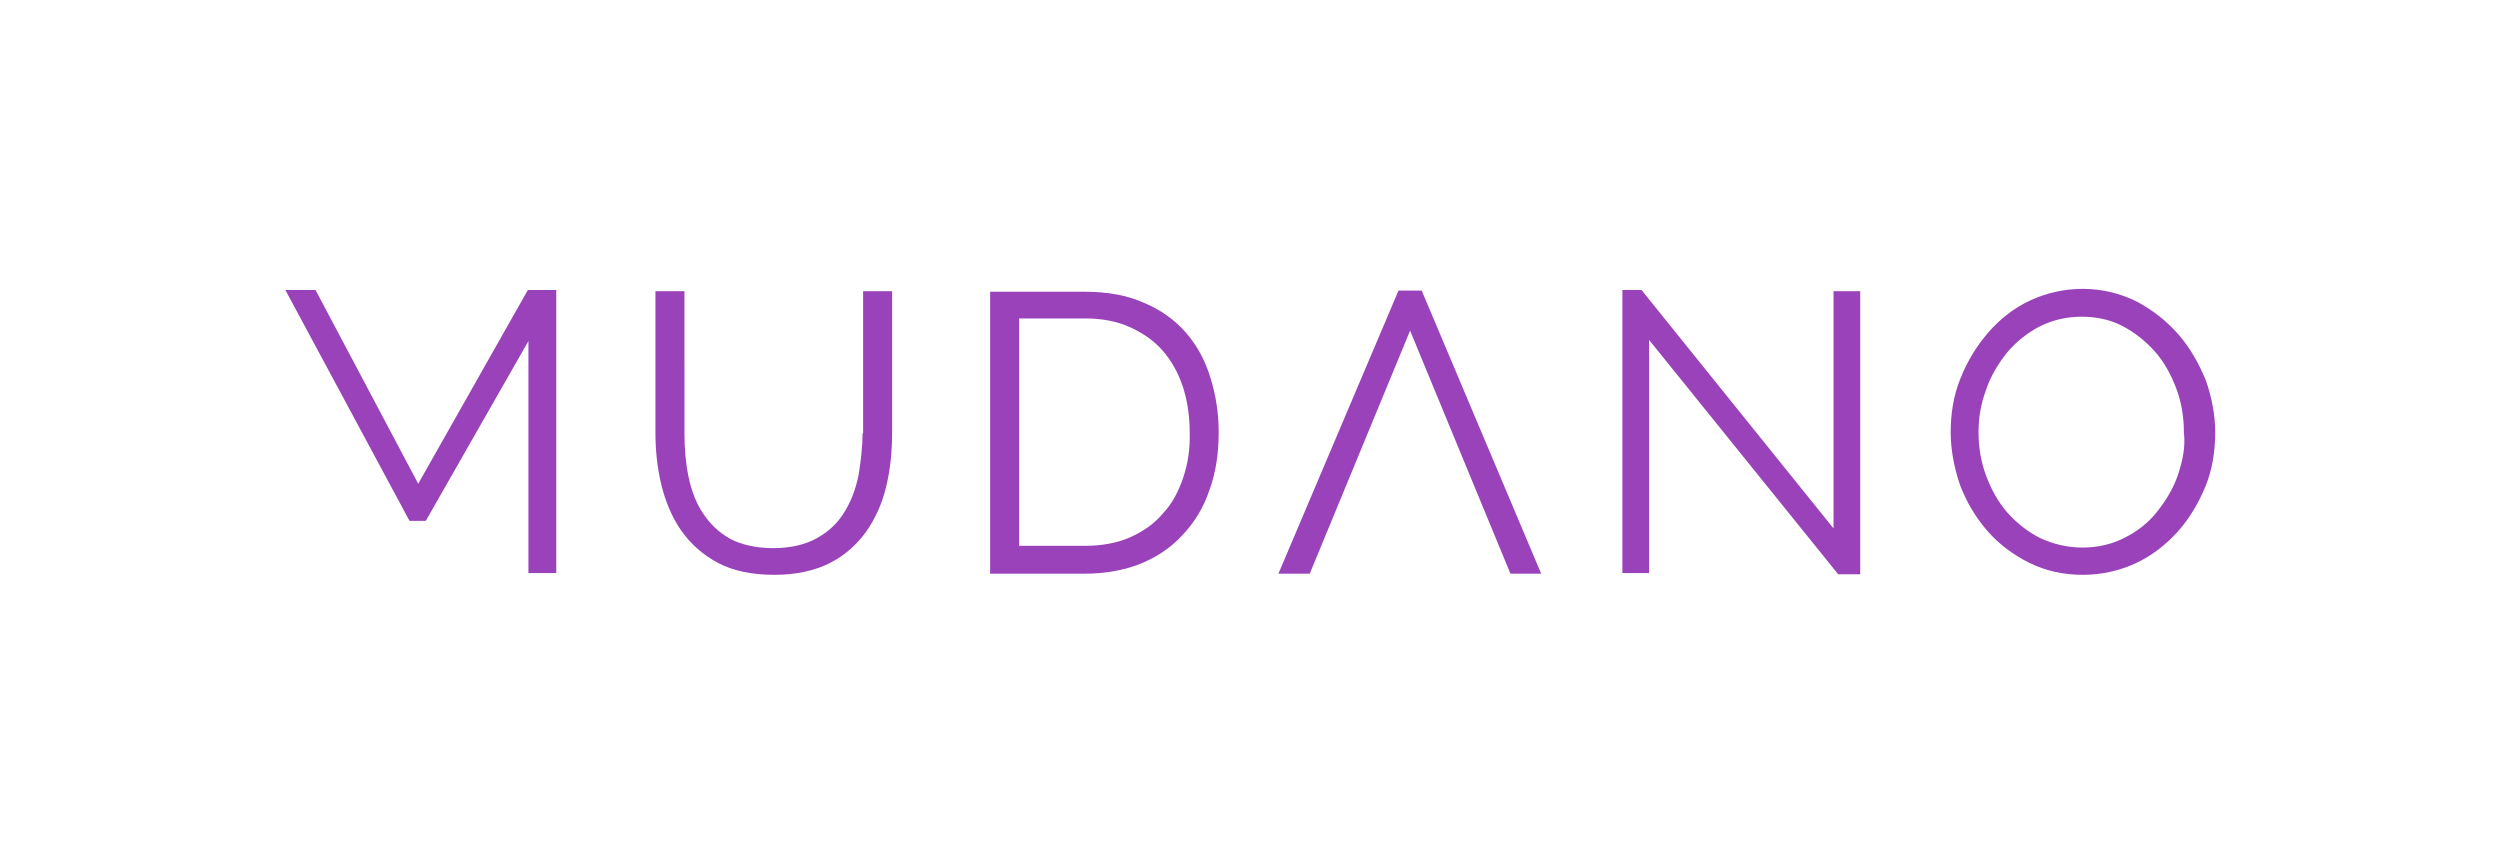 <?xml version="1.0" encoding="utf-8"?>
<!-- Generator: Adobe Illustrator 22.0.1, SVG Export Plug-In . SVG Version: 6.00 Build 0)  -->
<svg version="1.1" id="Layer_1" xmlns="http://www.w3.org/2000/svg" xmlns:xlink="http://www.w3.org/1999/xlink" x="0px" y="0px"
	 viewBox="0 0 431 149" style="enable-background:new 0 0 431 149;" xml:space="preserve">
<style type="text/css">
	.st0{fill:#9942B9;}
</style>
<g>
	<path class="st0" d="M204.5,57.4c-1.9-2.2-4.4-4-7.3-5.2c-2.9-1.3-6.3-1.9-10.1-1.9h-16.4v48.6h16.4c3.5,0,6.7-0.6,9.5-1.7
		c2.9-1.2,5.3-2.8,7.3-5c2-2.1,3.6-4.7,4.6-7.7c1.1-3,1.6-6.3,1.6-10c0-3.3-0.5-6.4-1.4-9.3C207.8,62.2,206.4,59.6,204.5,57.4z
		 M204,82.3c-0.8,2.4-1.9,4.5-3.5,6.2c-1.5,1.8-3.4,3.1-5.6,4.1c-2.2,1-4.9,1.5-7.8,1.5h-11.4V54.9h11.4c2.9,0,5.5,0.5,7.7,1.5
		s4.1,2.3,5.6,4s2.7,3.8,3.5,6.2c0.8,2.4,1.2,5.1,1.2,7.9C205.2,77.3,204.8,79.9,204,82.3z"/>
	<path class="st0" d="M148.7,74.7c0,2.4-0.3,4.9-0.7,7.3c-0.5,2.4-1.3,4.5-2.5,6.4c-1.1,1.8-2.7,3.3-4.7,4.4s-4.5,1.7-7.5,1.7
		s-5.5-0.6-7.4-1.6c-2-1.1-3.5-2.6-4.7-4.4s-2-3.9-2.5-6.3s-0.7-4.9-0.7-7.4V50.2h-5v24.4c0,3,0.3,6,1,8.9s1.8,5.6,3.4,7.9
		s3.7,4.2,6.3,5.6c2.6,1.4,5.9,2.1,9.8,2.1c3.7,0,6.9-0.7,9.5-2s4.7-3.2,6.3-5.4c1.6-2.3,2.8-4.9,3.5-7.9c0.7-2.9,1-6,1-9.2V50.2h-5
		v24.5H148.7z"/>
	<path class="st0" d="M375.6,57.7c-2-2.3-4.4-4.2-7.2-5.7c-2.8-1.4-6-2.2-9.3-2.2c-3.2,0-6.3,0.7-9.1,2c-2.8,1.3-5.2,3.2-7.2,5.5
		s-3.6,4.9-4.8,7.9c-1.2,2.9-1.7,6.1-1.7,9.3c0,3.1,0.6,6.1,1.6,9.1c1.1,2.9,2.7,5.6,4.7,7.9s4.4,4.1,7.2,5.5
		c2.8,1.4,5.9,2.1,9.3,2.1c3.2,0,6.3-0.7,9.1-2c2.8-1.3,5.2-3.2,7.2-5.4c2-2.2,3.6-4.9,4.8-7.8c1.2-2.9,1.7-6.1,1.7-9.4
		c0-3-0.6-6-1.6-8.9C379.1,62.7,377.6,60,375.6,57.7z M375.5,81.8c-0.8,2.4-2.1,4.5-3.6,6.4s-3.4,3.4-5.6,4.5
		c-2.1,1.1-4.6,1.7-7.3,1.7c-2.6,0-5-0.6-7.2-1.6c-2.2-1.1-4.1-2.6-5.7-4.4s-2.8-4-3.7-6.4c-0.9-2.4-1.3-4.9-1.3-7.5
		c0-2.5,0.4-4.9,1.3-7.3c0.8-2.4,2.1-4.5,3.6-6.4c1.6-1.9,3.5-3.4,5.6-4.5c2.2-1.1,4.6-1.7,7.3-1.7c2.5,0,4.9,0.5,7,1.6
		s4,2.6,5.6,4.4c1.6,1.8,2.8,4,3.7,6.4c0.9,2.4,1.3,4.9,1.3,7.5C376.8,77,376.3,79.4,375.5,81.8z"/>
	<polygon class="st0" points="241.1,50.1 220.4,98.9 225.8,98.9 243.1,57 260.4,98.9 265.7,98.9 245.1,50.1 	"/>
	<polygon class="st0" points="72.1,83.4 54.4,50 49.2,50 70.6,89.8 73.4,89.8 91.1,58.8 91.1,98.8 95.9,98.8 95.9,50 91,50 	"/>
	<polygon class="st0" points="316.1,91.1 283,50 279.7,50 279.7,98.8 284.3,98.8 284.3,58.6 316.9,99 320.7,99 320.7,50.2 
		316.1,50.2 	"/>
</g>
</svg>
